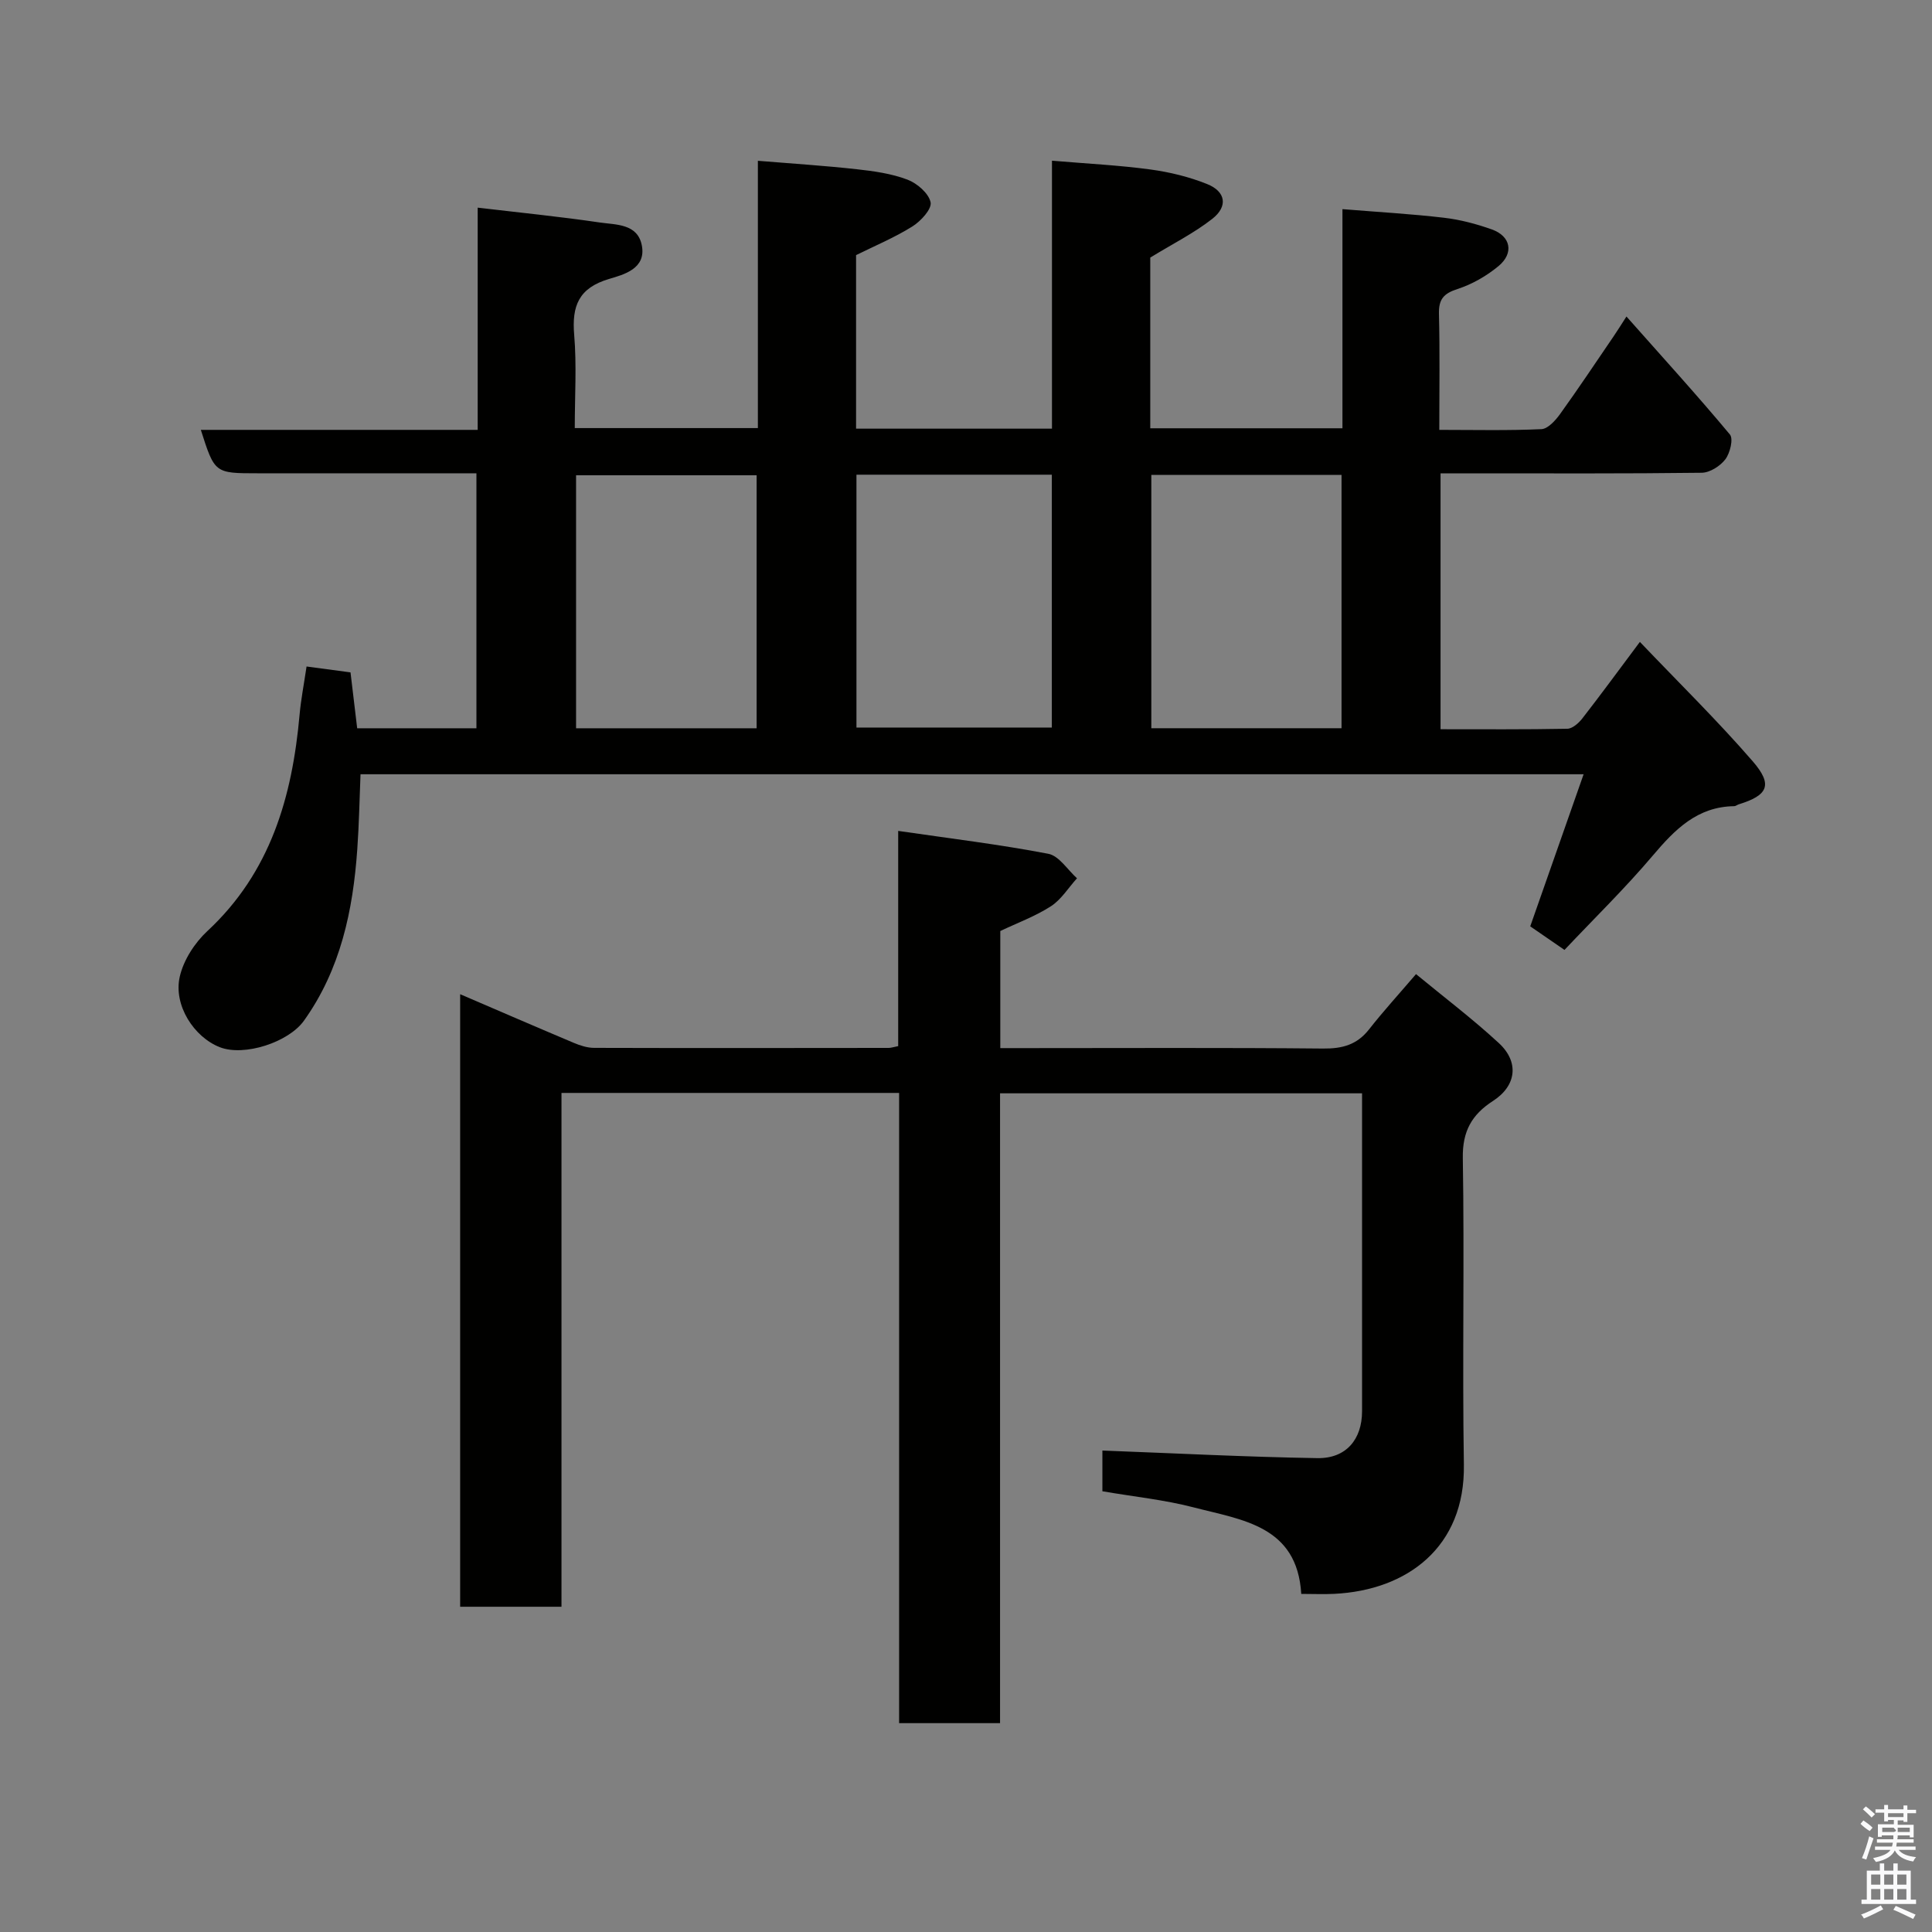 <svg enable-background="new 0 0 400 400" viewBox="0 0 400 400" xmlns="http://www.w3.org/2000/svg"><rect x="0" y="0" width="400" height="400" fill="#808080" stroke="none"/><path d="m385.2 377.6.6-.7c.6.4 1.3.9 1.9 1.5l-.6.7c-.8-.5-1.4-1-1.9-1.5zm.3 7.1c.6-1.4 1.1-2.9 1.5-4.5.3.1.6.3.9.4-.5 1.4-1 2.9-1.5 4.4zm.2-10.1.6-.6c.7.5 1.3 1.1 1.9 1.6l-.7.7c-.6-.6-1.2-1.2-1.8-1.7zm8.4-.8h.8v.9h1.8v.7h-1.8v1.8h-.8v-.3h-1.2v.9h3.3v2.6h-.8v-.4h-2.5c0 .3 0 .6-.1.8h3.4v.7h-3.5c0 .3-.1.6-.1.8h4v.7h-3.5c.7.9 1.9 1.3 3.6 1.5-.2.2-.4.5-.6.9-1.9-.3-3.2-1.1-3.8-2.3-.5 1.1-1.8 2-3.9 2.4-.2-.3-.4-.5-.6-.8 1.9-.4 3.1-.9 3.6-1.7h-3.2v-.7h3.5c.1-.2.1-.5.2-.8h-3.3v-.7h3.4c0-.2 0-.5 0-.8h-2.4v.3h-.8v-2.6h3.3v-.9h-1.2v.3h-.8v-1.8h-1.8v-.7h1.8v-.9h.8v.9h3.2zm-4.4 5.5h2.4c1-.3 0-.6 0-.9h-2.4zm1.2-3.1h3.2v-.8h-3.2zm4.4 2.2h-2.4v.9h2.5v-.9z" fill="#fafafb"/><path d="m389.2 385.8h.9v1.5h1.9v-1.5h.9v1.5h2.7v6h1.1v.9h-11.3v-.9h1.1v-6h2.7zm.2 8.7.5.8c-1.2.6-2.5 1.3-4 1.9-.2-.3-.3-.6-.6-.8 1.6-.6 3-1.3 4.1-1.9zm-2-4.3h1.9v-2.1h-1.9zm0 3.1h1.9v-2.2h-1.9zm2.7-3.1h1.9v-2.1h-1.9zm0 3.1h1.9v-2.2h-1.9zm2.4 1.3c1.4.6 2.7 1.2 4.1 1.8l-.5.9c-1.5-.7-2.8-1.4-4.1-1.9zm2.2-6.5h-1.9v2.1h1.9zm-1.9 5.2h1.9v-2.2h-1.9z" fill="#fafafb"/><g fill="#010100"><path d="m217.8 33.27c7.34.62 13.91.94 20.39 1.82 3.98.54 8.01 1.52 11.74 3.02 3.86 1.55 4.35 4.62 1.06 7.2-3.79 2.97-8.2 5.17-12.84 8.02v35.34h39.79c0-15.16 0-30.25 0-45.37 7.33.6 14.19.98 21 1.78 3.36.39 6.73 1.28 9.93 2.42 3.93 1.4 4.63 4.91 1.36 7.61-2.47 2.04-5.45 3.75-8.48 4.73-2.87.93-3.9 2.12-3.83 5.14.2 7.8.07 15.61.07 24.02 7.27 0 14.21.17 21.14-.15 1.35-.06 2.91-1.8 3.87-3.13 3.81-5.3 7.43-10.73 11.11-16.13.74-1.08 1.43-2.2 2.63-4.06 7.8 8.79 14.78 16.47 21.42 24.43.75.9.03 3.84-.94 5.13-1.06 1.4-3.2 2.76-4.88 2.79-15.83.2-31.66.12-47.49.12-2.12 0-4.24 0-6.6 0v52.98c8.74 0 17.5.07 26.25-.1 1.06-.02 2.35-1.17 3.1-2.13 3.79-4.87 7.43-9.84 11.92-15.85 8.04 8.43 16.04 16.27 23.35 24.7 4.25 4.91 3.18 7.06-2.91 8.94-.31.1-.61.37-.91.37-7.64.1-12.27 4.81-16.85 10.22-5.73 6.77-12.11 12.99-18.29 19.54-3.06-2.1-5.32-3.66-7.09-4.88 3.66-10.42 7.25-20.65 11.05-31.49-84.8 0-168.53 0-253.23 0-.21 5.16-.3 10.36-.67 15.55-.89 12.68-3.46 24.85-11.03 35.46-3.22 4.51-12.39 7.46-17.41 5.51-5.36-2.08-9.67-8.7-8.31-14.62.78-3.42 3.08-6.98 5.69-9.41 13.12-12.18 17.6-27.84 19.12-44.87.28-3.09.88-6.15 1.44-9.93 2.98.4 6.07.82 9.1 1.22.48 4 .92 7.7 1.38 11.57h24.69c0-17.4 0-34.78 0-52.79-4.91 0-9.84 0-14.78 0-10.17 0-20.33 0-30.5 0-8.91 0-8.91 0-11.78-8.99h57.32c0-15.45 0-30.53 0-46.01 8.78 1.04 17.05 1.86 25.25 3.07 3.35.49 7.81.22 8.72 4.68 1 4.91-3.77 6.12-6.76 7.01-6.3 1.87-7.74 5.58-7.23 11.59.53 6.27.12 12.62.12 19.29h37.91c0-18.44 0-36.85 0-55.34 7.17.59 13.84 1.01 20.49 1.75 3.54.39 7.18.9 10.48 2.15 2 .76 4.4 2.83 4.79 4.69.29 1.39-2.03 3.92-3.78 5.01-3.66 2.29-7.71 3.98-11.65 5.93v35.93h40.56c0-18.39 0-36.79 0-55.48zm-.03 65.01c-13.84 0-27.1 0-40.45 0v52.35h40.45c0-17.62 0-34.87 0-52.35zm59.98.05c-13.35 0-26.39 0-39.38 0v52.44h39.38c0-17.49 0-34.75 0-52.44zm-121.1 52.45c0-17.77 0-35.14 0-52.38-12.73 0-25.11 0-37.38 0v52.38z"/><path d="m207.1 192.76v24.24h5.34c20.5 0 41-.11 61.5.09 3.98.04 7-.78 9.5-3.96 2.93-3.74 6.15-7.26 9.73-11.45 5.66 4.67 11.64 9.2 17.13 14.26 4.29 3.95 3.66 8.86-1.18 11.99-4.39 2.83-6.35 6.26-6.26 11.81.35 21.16-.12 42.33.22 63.49.28 17.11-11.76 26.02-26.84 26.76-2.15.11-4.31.01-6.83.01-.84-14.13-12.24-15.3-22.19-17.89-6.12-1.6-12.5-2.24-18.98-3.36 0-3.21 0-6.3 0-8.43 14.93.56 29.72 1.33 44.51 1.57 5.96.1 9.25-3.9 9.25-9.71.01-21.82 0-43.63 0-65.82-24.96 0-49.68 0-74.95 0v130.4c-7.15 0-13.75 0-20.9 0 0-43.42 0-86.81 0-130.48-23.48 0-46.41 0-69.9 0v106.38c-7.26 0-13.98 0-20.98 0 0-42.16 0-84.23 0-126.82 8.03 3.45 15.76 6.8 23.52 10.07 1.32.56 2.81 1.04 4.22 1.04 20.33.06 40.67.03 61 .01.47 0 .94-.18 1.95-.37 0-14.36 0-28.75 0-44.56 10.86 1.58 21.04 2.81 31.09 4.74 2.22.43 3.97 3.31 5.93 5.07-1.78 1.96-3.25 4.4-5.4 5.79-3.22 2.08-6.92 3.43-10.48 5.13z"/></g></svg>